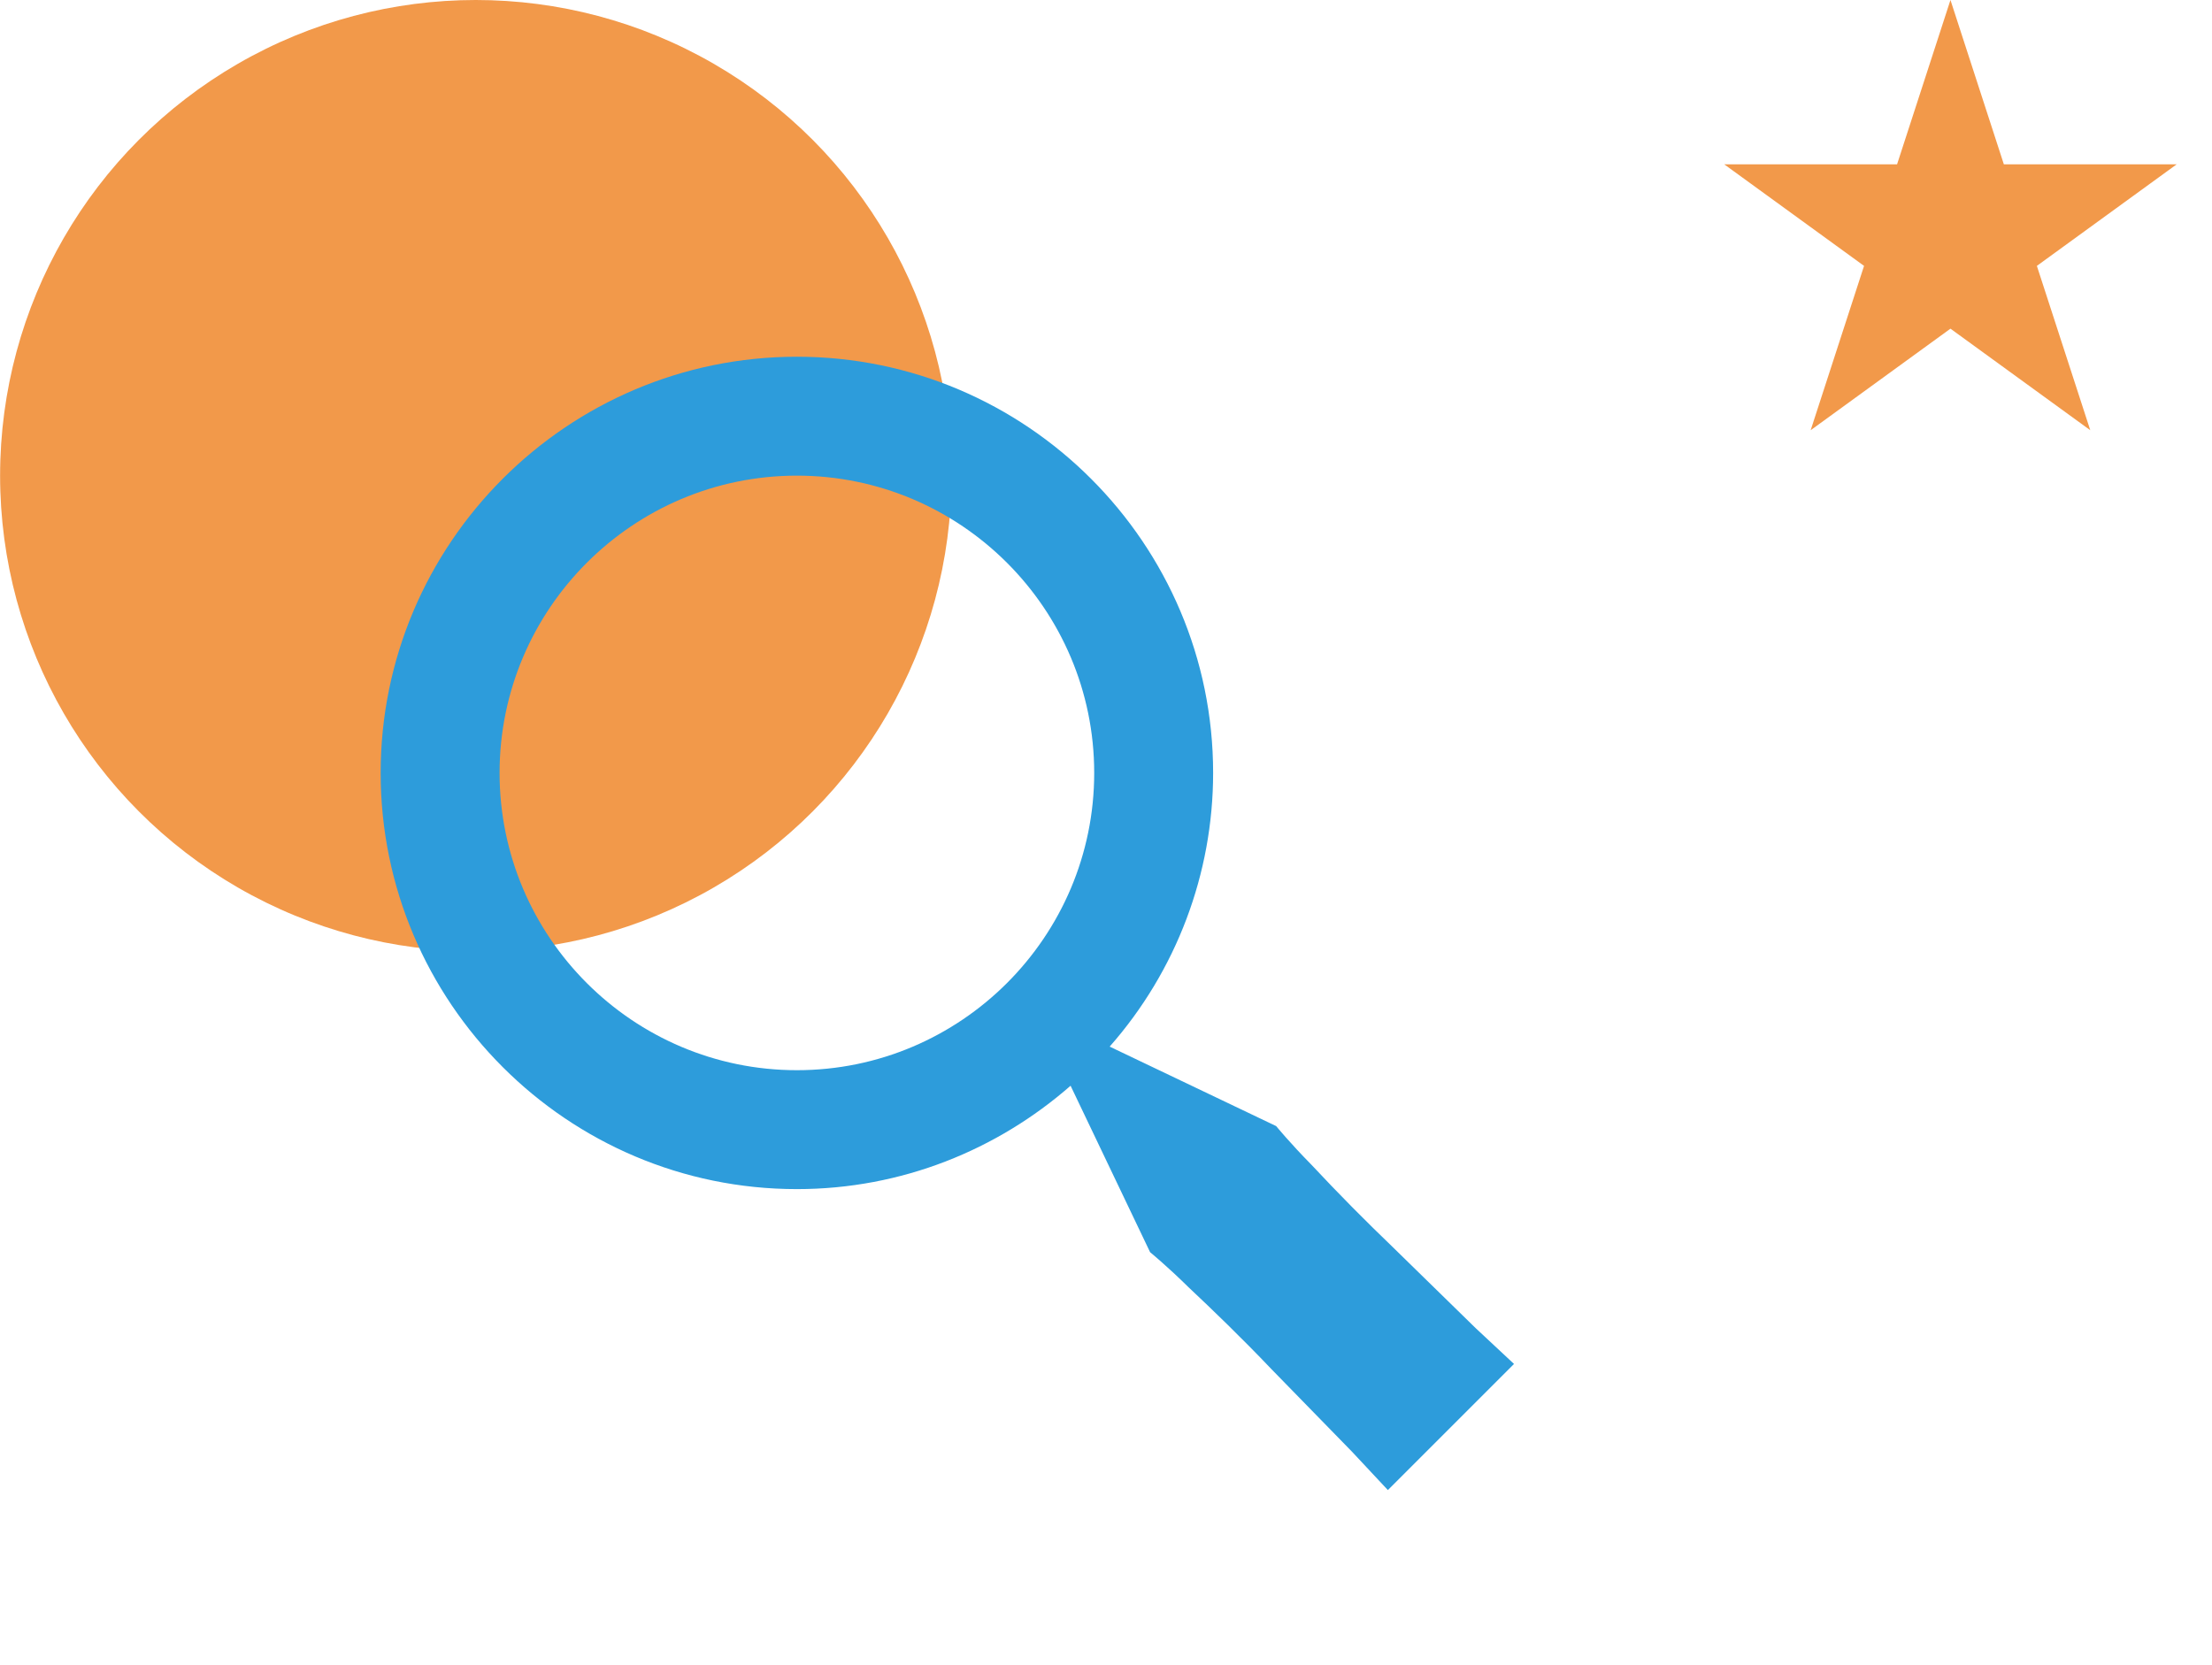 <svg width="93" height="70" viewBox="0 0 93 70" fill="none" xmlns="http://www.w3.org/2000/svg">
<circle cx="20.004" cy="20" r="20" fill="#F2994A"/>
<path d="M82.004 0L84.249 6.91H91.514L85.637 11.18L87.882 18.09L82.004 13.82L76.126 18.09L78.371 11.18L72.493 6.91H79.759L82.004 0Z" fill="#F2994A"/>
<path d="M58.561 52.443C57.391 51.321 56.251 50.167 55.144 48.983C54.214 48.038 53.654 47.35 53.654 47.35L46.654 44.008C49.456 40.829 51.003 36.737 51.004 32.5C51.004 22.852 43.154 15 33.504 15C23.854 15 16.004 22.852 16.004 32.5C16.004 42.148 23.854 50 33.504 50C37.911 50 41.929 48.35 45.011 45.653L48.354 52.653C48.354 52.653 49.041 53.212 49.986 54.142C50.954 55.05 52.226 56.278 53.446 57.56L56.841 61.04L58.351 62.655L63.654 57.352L62.039 55.843C61.091 54.913 59.826 53.678 58.561 52.443ZM33.504 45C26.611 45 21.004 39.392 21.004 32.5C21.004 25.608 26.611 20 33.504 20C40.396 20 46.004 25.608 46.004 32.5C46.004 39.392 40.396 45 33.504 45Z" fill="#2D9CDB"/>
</svg>
